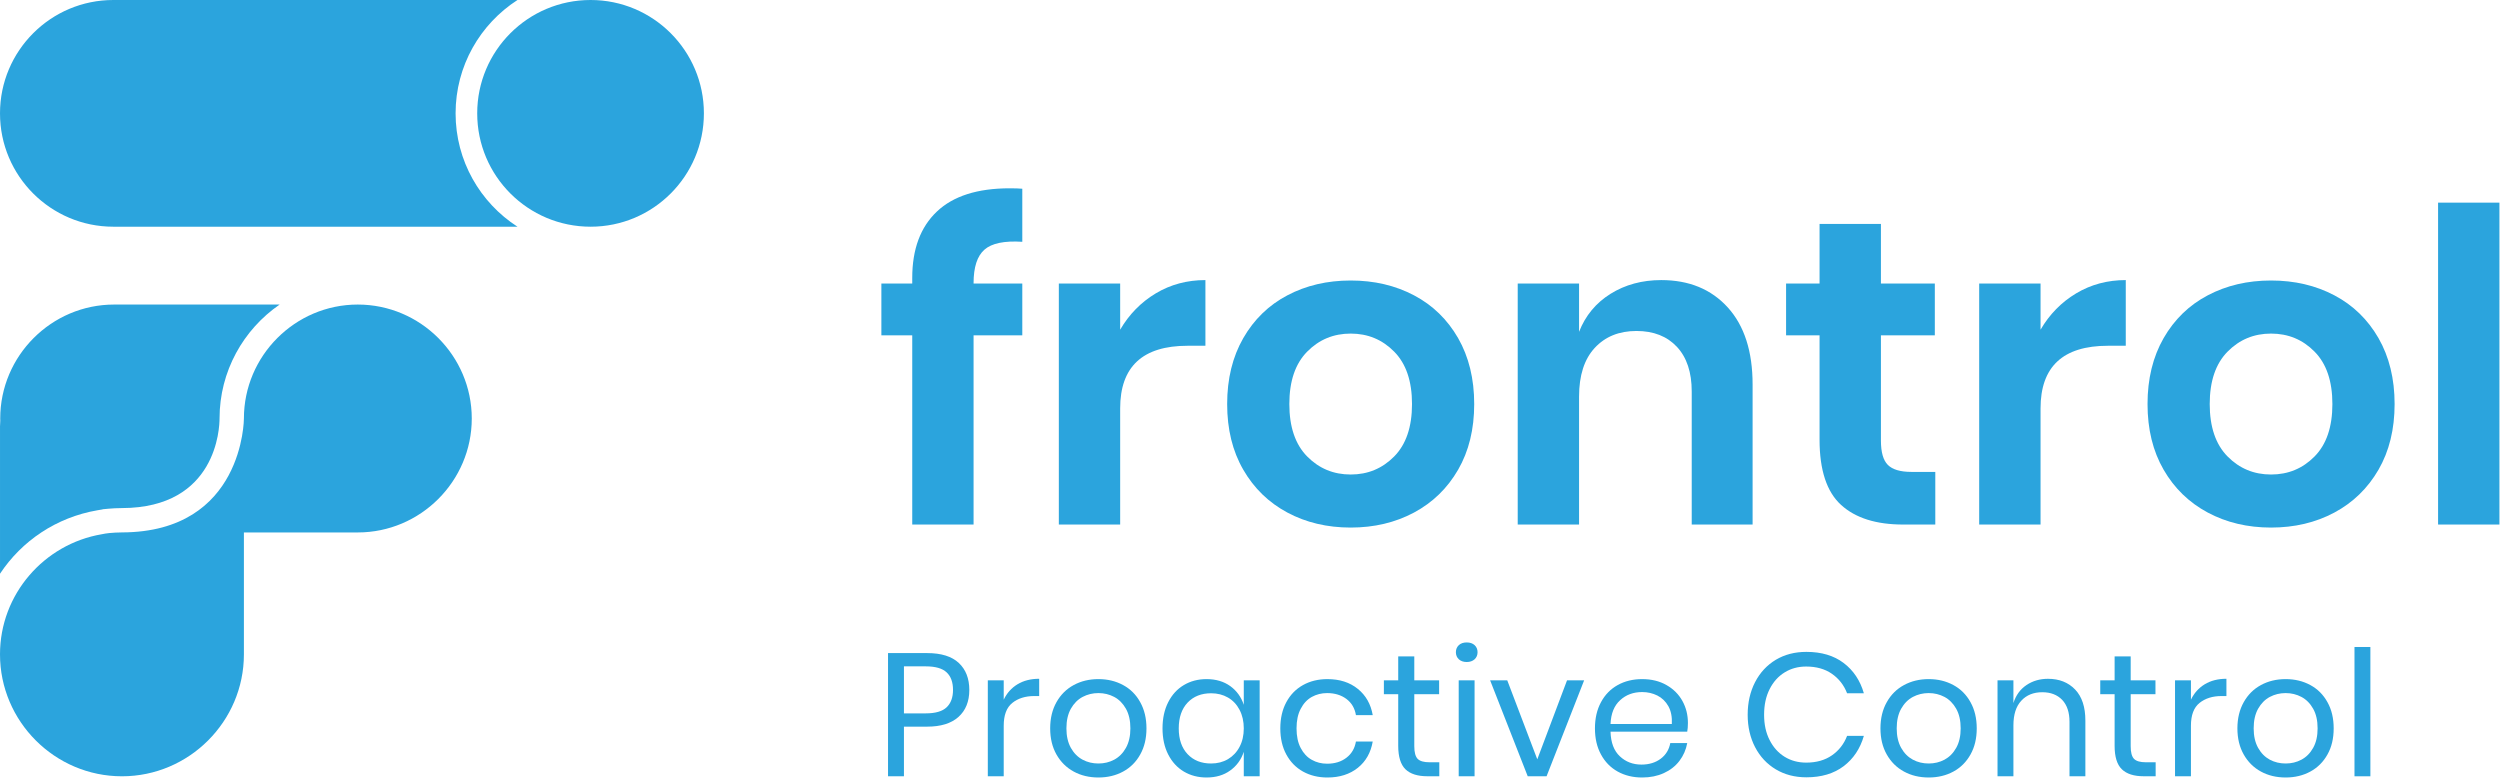 <svg width="322" height="101" viewBox="0 0 322 101" fill="none" xmlns="http://www.w3.org/2000/svg">
<path d="M126.8 32.153C125.863 32.972 125.396 34.413 125.396 36.467V36.521H131.672V43.191H125.396V67.561H117.497V43.191H113.521V36.521H117.497V35.793C117.497 32.095 118.555 29.251 120.667 27.251C122.772 25.252 125.904 24.253 130.048 24.253C130.759 24.253 131.3 24.273 131.672 24.309V31.143C129.36 30.993 127.732 31.332 126.8 32.153Z" fill="#2BA4DD"/>
<path d="M148.87 37.782C150.777 36.642 152.904 36.074 155.258 36.074V44.534H152.961C147.176 44.534 144.277 47.224 144.277 52.603V67.56H136.378V36.522H144.277V42.463C145.438 40.482 146.969 38.92 148.87 37.782Z" fill="#2BA4DD"/>
<path d="M168.367 45.291C166.834 46.839 166.067 49.091 166.067 52.041C166.067 54.989 166.834 57.245 168.367 58.794C169.895 60.345 171.763 61.117 173.971 61.117C176.174 61.117 178.039 60.345 179.57 58.794C181.102 57.245 181.867 54.989 181.867 52.041C181.867 49.091 181.102 46.839 179.57 45.291C178.039 43.738 176.174 42.966 173.971 42.966C171.763 42.966 169.895 43.738 168.367 45.291ZM182.122 38.037C184.529 39.305 186.425 41.147 187.807 43.551C189.187 45.963 189.878 48.793 189.878 52.041C189.878 55.289 189.187 58.109 187.807 60.499C186.425 62.89 184.529 64.729 182.122 66.019C179.709 67.305 176.995 67.951 173.971 67.951C170.943 67.951 168.225 67.305 165.818 66.019C163.406 64.729 161.514 62.89 160.134 60.499C158.749 58.109 158.058 55.289 158.058 52.041C158.058 48.793 158.749 45.963 160.134 43.551C161.514 41.147 163.406 39.305 165.818 38.037C168.225 36.765 170.943 36.129 173.971 36.129C176.995 36.129 179.709 36.765 182.122 38.037" fill="#2BA4DD"/>
<path d="M222.544 39.604C224.672 41.957 225.735 45.261 225.735 49.52V67.561H217.894V50.417C217.894 47.952 217.258 46.036 215.987 44.672C214.716 43.312 212.979 42.63 210.776 42.63C208.536 42.63 206.744 43.356 205.396 44.816C204.052 46.27 203.383 48.362 203.383 51.088V67.561H195.482V36.523H203.383V42.74C204.203 40.651 205.555 39.016 207.443 37.84C209.331 36.665 211.503 36.075 213.971 36.075C217.552 36.075 220.411 37.252 222.544 39.604Z" fill="#2BA4DD"/>
<path d="M249.266 60.781V67.561H245.118C241.646 67.561 238.984 66.72 237.135 65.038C235.287 63.357 234.359 60.56 234.359 56.636V43.189H230.047V36.522H234.359V28.846H242.263V36.522H249.206V43.189H242.263V56.746C242.263 58.241 242.558 59.289 243.156 59.882C243.755 60.478 244.766 60.781 246.18 60.781H249.266Z" fill="#2BA4DD"/>
<path d="M267.414 37.782C269.321 36.642 271.45 36.074 273.799 36.074V44.534H271.502C265.714 44.534 262.823 47.224 262.823 52.603V67.56H254.919V36.522H262.823V42.463C263.979 40.482 265.51 38.92 267.414 37.782Z" fill="#2BA4DD"/>
<path d="M286.912 45.291C285.381 46.839 284.612 49.091 284.612 52.041C284.612 54.989 285.381 57.245 286.912 58.794C288.442 60.345 290.31 61.117 292.51 61.117C294.718 61.117 296.586 60.345 298.114 58.794C299.646 57.245 300.412 54.989 300.412 52.041C300.412 49.091 299.646 46.839 298.114 45.291C296.586 43.738 294.718 42.966 292.51 42.966C290.31 42.966 288.442 43.738 286.912 45.291ZM300.664 38.037C303.073 39.305 304.966 41.147 306.352 43.551C307.732 45.963 308.425 48.793 308.425 52.041C308.425 55.289 307.732 58.109 306.352 60.499C304.966 62.89 303.073 64.729 300.664 66.019C298.258 67.305 295.537 67.951 292.51 67.951C289.488 67.951 286.772 67.305 284.362 66.019C281.95 64.729 280.054 62.89 278.674 60.499C277.292 58.109 276.602 55.289 276.602 52.041C276.602 48.793 277.292 45.963 278.674 43.551C280.054 41.147 281.95 39.305 284.362 38.037C286.772 36.765 289.488 36.129 292.51 36.129C295.537 36.129 298.258 36.765 300.664 38.037" fill="#2BA4DD"/>
<path d="M321.926 67.56H314.025V26.1H321.926V67.56Z" fill="#2BA4DD"/>
<path d="M121.93 91.096C122.477 90.571 122.748 89.824 122.748 88.865C122.748 87.871 122.477 87.121 121.93 86.606C121.384 86.085 120.482 85.827 119.24 85.827H116.428V91.882H119.24C120.482 91.882 121.384 91.62 121.93 91.096ZM116.428 93.592V99.986H114.378V84.118H119.422C121.233 84.118 122.592 84.544 123.496 85.391C124.394 86.235 124.848 87.396 124.848 88.865C124.848 90.351 124.378 91.511 123.449 92.343C122.518 93.175 121.178 93.592 119.422 93.592H116.428Z" fill="#2BA4DD"/>
<path d="M131.055 88.134C131.837 87.662 132.766 87.426 133.847 87.426V89.651H133.214C132.061 89.651 131.115 89.95 130.381 90.541C129.643 91.134 129.279 92.113 129.279 93.479V99.986H127.23V87.63H129.279V90.122C129.683 89.27 130.274 88.609 131.055 88.134Z" fill="#2BA4DD"/>
<path d="M139.438 89.764C138.815 90.097 138.313 90.605 137.927 91.284C137.547 91.969 137.355 92.809 137.355 93.815C137.355 94.804 137.547 95.639 137.927 96.325C138.313 97.009 138.815 97.512 139.438 97.847C140.061 98.179 140.738 98.339 141.474 98.339C142.209 98.339 142.891 98.179 143.511 97.847C144.135 97.512 144.635 97.009 145.019 96.325C145.402 95.639 145.594 94.804 145.594 93.815C145.594 92.809 145.402 91.969 145.019 91.284C144.635 90.605 144.135 90.097 143.511 89.764C142.891 89.435 142.209 89.269 141.474 89.269C140.738 89.269 140.061 89.435 139.438 89.764ZM144.659 88.237C145.597 88.744 146.334 89.479 146.862 90.444C147.397 91.399 147.665 92.525 147.665 93.815C147.665 95.108 147.397 96.228 146.862 97.177C146.334 98.132 145.597 98.867 144.659 99.376C143.719 99.887 142.659 100.141 141.474 100.141C140.29 100.141 139.227 99.887 138.29 99.376C137.353 98.867 136.613 98.132 136.071 97.177C135.534 96.228 135.263 95.108 135.263 93.815C135.263 92.525 135.534 91.399 136.071 90.444C136.613 89.479 137.353 88.744 138.29 88.237C139.227 87.727 140.29 87.469 141.474 87.469C142.659 87.469 143.719 87.727 144.659 88.237" fill="#2BA4DD"/>
<path d="M152.962 90.496C152.207 91.301 151.823 92.407 151.823 93.815C151.823 95.227 152.207 96.333 152.962 97.135C153.722 97.939 154.73 98.339 155.992 98.339C156.8 98.339 157.524 98.153 158.164 97.779C158.798 97.401 159.298 96.876 159.656 96.191C160.019 95.511 160.199 94.717 160.199 93.815C160.199 92.917 160.019 92.121 159.656 91.429C159.298 90.741 158.798 90.211 158.164 89.844C157.524 89.476 156.8 89.293 155.992 89.293C154.73 89.293 153.722 89.695 152.962 90.496ZM158.454 88.368C159.284 88.969 159.871 89.776 160.199 90.78V87.629H162.244V99.981H160.199V96.832C159.871 97.84 159.284 98.639 158.454 99.237C157.623 99.843 156.604 100.141 155.404 100.141C154.308 100.141 153.336 99.885 152.478 99.376C151.626 98.867 150.954 98.133 150.464 97.177C149.978 96.228 149.732 95.108 149.732 93.815C149.732 92.525 149.978 91.399 150.464 90.444C150.954 89.479 151.626 88.745 152.478 88.237C153.336 87.727 154.308 87.469 155.404 87.469C156.604 87.469 157.623 87.771 158.454 88.368" fill="#2BA4DD"/>
<path d="M174.893 88.733C175.929 89.573 176.562 90.701 176.808 92.106H174.644C174.497 91.219 174.088 90.528 173.42 90.025C172.753 89.528 171.921 89.269 170.932 89.269C170.21 89.269 169.554 89.438 168.961 89.763C168.366 90.097 167.893 90.6 167.536 91.287C167.172 91.97 166.994 92.81 166.994 93.816C166.994 94.823 167.172 95.668 167.536 96.352C167.893 97.033 168.366 97.54 168.961 97.866C169.554 98.2 170.21 98.365 170.932 98.365C171.921 98.365 172.753 98.11 173.42 97.596C174.088 97.084 174.497 96.389 174.644 95.505H176.808C176.562 96.927 175.929 98.058 174.893 98.891C173.857 99.721 172.549 100.142 170.974 100.142C169.792 100.142 168.74 99.885 167.825 99.376C166.912 98.868 166.196 98.133 165.677 97.177C165.161 96.228 164.904 95.108 164.904 93.816C164.904 92.526 165.161 91.398 165.677 90.444C166.196 89.48 166.912 88.745 167.825 88.238C168.74 87.726 169.792 87.47 170.974 87.47C172.549 87.47 173.857 87.889 174.893 88.733Z" fill="#2BA4DD"/>
<path d="M185.383 98.181V99.982H183.849C182.591 99.982 181.648 99.686 181.023 99.082C180.407 98.481 180.091 97.475 180.091 96.066V89.409H178.244V87.629H180.091V84.543H182.161V87.629H185.359V89.409H182.161V96.11C182.161 96.907 182.307 97.447 182.599 97.746C182.891 98.037 183.399 98.181 184.12 98.181H185.383Z" fill="#2BA4DD"/>
<path d="M189.925 99.986H187.881V87.63H189.925V99.986ZM187.901 83.09C188.153 82.86 188.492 82.746 188.914 82.746C189.333 82.746 189.669 82.86 189.925 83.09C190.18 83.326 190.31 83.63 190.31 84.006C190.31 84.378 190.18 84.684 189.925 84.919C189.669 85.148 189.333 85.267 188.914 85.267C188.492 85.267 188.153 85.148 187.901 84.919C187.648 84.684 187.518 84.378 187.518 84.006C187.518 83.63 187.648 83.326 187.901 83.09Z" fill="#2BA4DD"/>
<path d="M198.003 97.801L201.833 87.63H204.036L199.197 99.986H196.771L191.929 87.63H194.136L198.003 97.801Z" fill="#2BA4DD"/>
<path d="M214.885 90.958C214.539 90.346 214.068 89.886 213.464 89.583C212.867 89.287 212.216 89.137 211.511 89.137C210.38 89.137 209.432 89.485 208.675 90.185C207.907 90.878 207.492 91.905 207.435 93.254H215.333C215.38 92.334 215.229 91.577 214.885 90.958ZM217.315 94.241H207.435C207.476 95.654 207.88 96.71 208.64 97.415C209.393 98.123 210.323 98.479 211.416 98.479C212.409 98.479 213.237 98.222 213.904 97.721C214.573 97.218 214.976 96.547 215.133 95.707H217.315C217.161 96.559 216.825 97.325 216.309 98.005C215.795 98.678 215.123 99.205 214.297 99.578C213.471 99.955 212.544 100.142 211.511 100.142C210.323 100.142 209.276 99.885 208.355 99.375C207.443 98.867 206.724 98.133 206.208 97.177C205.688 96.227 205.429 95.107 205.429 93.815C205.429 92.526 205.688 91.398 206.208 90.443C206.724 89.479 207.443 88.745 208.355 88.238C209.276 87.726 210.323 87.47 211.511 87.47C212.708 87.47 213.752 87.726 214.645 88.238C215.536 88.745 216.221 89.429 216.695 90.283C217.167 91.139 217.404 92.085 217.404 93.119C217.404 93.558 217.372 93.93 217.315 94.241" fill="#2BA4DD"/>
<path d="M237.456 85.388C238.718 86.341 239.589 87.642 240.065 89.293H237.904C237.5 88.244 236.846 87.408 235.945 86.781C235.049 86.16 233.942 85.85 232.638 85.85C231.604 85.85 230.677 86.098 229.86 86.605C229.044 87.106 228.398 87.825 227.928 88.76C227.45 89.7 227.216 90.798 227.216 92.064C227.216 93.305 227.45 94.396 227.928 95.322C228.398 96.253 229.044 96.97 229.86 97.474C230.677 97.976 231.604 98.225 232.638 98.225C233.942 98.225 235.049 97.916 235.945 97.294C236.846 96.67 237.5 95.836 237.904 94.782H240.065C239.589 96.432 238.718 97.734 237.456 98.689C236.196 99.64 234.596 100.118 232.661 100.118C231.174 100.118 229.865 99.774 228.724 99.093C227.586 98.414 226.696 97.46 226.057 96.237C225.422 95.016 225.101 93.625 225.101 92.064C225.101 90.488 225.422 89.082 226.057 87.854C226.696 86.621 227.586 85.668 228.724 84.981C229.865 84.301 231.174 83.962 232.661 83.962C234.596 83.962 236.196 84.436 237.456 85.388Z" fill="#2BA4DD"/>
<path d="M246.378 89.764C245.758 90.097 245.252 90.605 244.87 91.284C244.487 91.969 244.296 92.809 244.296 93.815C244.296 94.804 244.487 95.639 244.87 96.325C245.252 97.009 245.758 97.512 246.378 97.847C247 98.179 247.68 98.339 248.416 98.339C249.148 98.339 249.828 98.179 250.451 97.847C251.072 97.512 251.575 97.009 251.959 96.325C252.344 95.639 252.534 94.804 252.534 93.815C252.534 92.809 252.344 91.969 251.959 91.284C251.575 90.605 251.072 90.097 250.451 89.764C249.828 89.435 249.148 89.269 248.416 89.269C247.68 89.269 247 89.435 246.378 89.764ZM251.599 88.237C252.536 88.744 253.271 89.479 253.802 90.444C254.336 91.399 254.604 92.525 254.604 93.815C254.604 95.108 254.336 96.228 253.802 97.177C253.271 98.132 252.536 98.867 251.599 99.376C250.659 99.887 249.602 100.141 248.416 100.141C247.23 100.141 246.17 99.887 245.232 99.376C244.292 98.867 243.552 98.132 243.014 97.177C242.474 96.228 242.203 95.108 242.203 93.815C242.203 92.525 242.474 91.399 243.014 90.444C243.552 89.479 244.292 88.744 245.232 88.237C246.17 87.727 247.23 87.469 248.416 87.469C249.602 87.469 250.659 87.727 251.599 88.237" fill="#2BA4DD"/>
<path d="M267.273 88.807C268.159 89.731 268.596 91.064 268.596 92.807V99.986H266.552V92.983C266.552 91.754 266.24 90.811 265.609 90.143C264.976 89.488 264.123 89.159 263.044 89.159C261.916 89.159 261.013 89.522 260.344 90.252C259.664 90.979 259.328 92.039 259.328 93.434V99.986H257.281V87.63H259.328V90.556C259.643 89.551 260.203 88.778 261.008 88.238C261.807 87.698 262.735 87.43 263.781 87.43C265.227 87.43 266.388 87.888 267.273 88.807Z" fill="#2BA4DD"/>
<path d="M277.648 98.181V99.982H276.12C274.859 99.982 273.916 99.686 273.294 99.082C272.672 98.481 272.362 97.475 272.362 96.066V89.409H270.512V87.629H272.362V84.543H274.432V87.629H277.624V89.409H274.432V96.11C274.432 96.907 274.575 97.447 274.867 97.746C275.159 98.037 275.664 98.181 276.388 98.181H277.648Z" fill="#2BA4DD"/>
<path d="M283.971 88.134C284.75 87.662 285.682 87.426 286.763 87.426V89.651H286.133C284.977 89.651 284.034 89.95 283.297 90.541C282.559 91.134 282.193 92.113 282.193 93.479V99.986H280.143V87.63H282.193V90.122C282.597 89.27 283.193 88.609 283.971 88.134Z" fill="#2BA4DD"/>
<path d="M292.351 89.764C291.731 90.097 291.229 90.605 290.846 91.284C290.461 91.969 290.273 92.809 290.273 93.815C290.273 94.804 290.461 95.639 290.846 96.325C291.229 97.009 291.731 97.512 292.351 97.847C292.974 98.179 293.654 98.339 294.393 98.339C295.125 98.339 295.805 98.179 296.425 97.847C297.049 97.512 297.554 97.009 297.934 96.325C298.321 95.639 298.507 94.804 298.507 93.815C298.507 92.809 298.321 91.969 297.934 91.284C297.554 90.605 297.049 90.097 296.425 89.764C295.805 89.435 295.125 89.269 294.393 89.269C293.654 89.269 292.974 89.435 292.351 89.764ZM297.575 88.237C298.513 88.744 299.247 89.479 299.778 90.444C300.315 91.399 300.578 92.525 300.578 93.815C300.578 95.108 300.315 96.228 299.778 97.177C299.247 98.132 298.513 98.867 297.575 99.376C296.635 99.887 295.575 100.141 294.393 100.141C293.203 100.141 292.143 99.887 291.206 99.376C290.269 98.867 289.531 98.132 288.99 97.177C288.453 96.228 288.177 95.108 288.177 93.815C288.177 92.525 288.453 91.399 288.99 90.444C289.531 89.479 290.269 88.744 291.206 88.237C292.143 87.727 293.203 87.469 294.393 87.469C295.575 87.469 296.635 87.727 297.575 88.237" fill="#2BA4DD"/>
<path d="M305.305 99.986H303.258V83.332H305.305V99.986Z" fill="#2BA4DD"/>
<path d="M90.662 14.597C90.662 22.661 84.129 29.2 76.069 29.2C68.001 29.2 61.465 22.661 61.465 14.597C61.465 6.54 68.001 1.44561e-05 76.069 1.44561e-05C84.129 1.44561e-05 90.662 6.54 90.662 14.597Z" fill="#2BA4DD"/>
<path d="M0.001 73.897C2.79 69.683 7.241 66.635 12.558 65.722C12.711 65.695 12.935 65.65 13.194 65.614L13.238 65.591L13.941 65.525C14.473 65.48 15.039 65.441 15.709 65.441C27.925 65.409 28.277 55.078 28.277 53.905C28.277 47.816 31.347 42.442 36.017 39.226H15.709H14.695C6.629 39.226 0.029 45.829 0.029 53.905C0.029 53.995 0.037 54.082 0.037 54.17C0.029 54.419 0.001 54.673 0.001 54.931V73.897Z" fill="#2BA4DD"/>
<path d="M58.68 14.597C58.68 8.476 61.852 3.097 66.65 1.44561e-05H14.599C6.542 1.44561e-05 0 6.54 0 14.601C0 22.665 6.542 29.2 14.599 29.2H66.65C61.852 26.105 58.68 20.725 58.68 14.597Z" fill="#2BA4DD"/>
<path d="M46.081 39.226C38.015 39.226 31.416 45.826 31.415 53.904C31.415 53.904 31.415 68.531 15.709 68.575C15.097 68.575 14.584 68.615 14.112 68.655H14.097C13.712 68.699 13.376 68.748 13.084 68.815C5.683 70.083 0 76.538 0 84.282C0 92.922 7.068 99.986 15.709 99.986C24.341 99.986 31.415 92.922 31.415 84.282V68.579H46.081C54.16 68.579 60.764 61.974 60.764 53.908C60.764 45.828 54.16 39.226 46.081 39.226Z" fill="#2BA4DD"/>
</svg>
